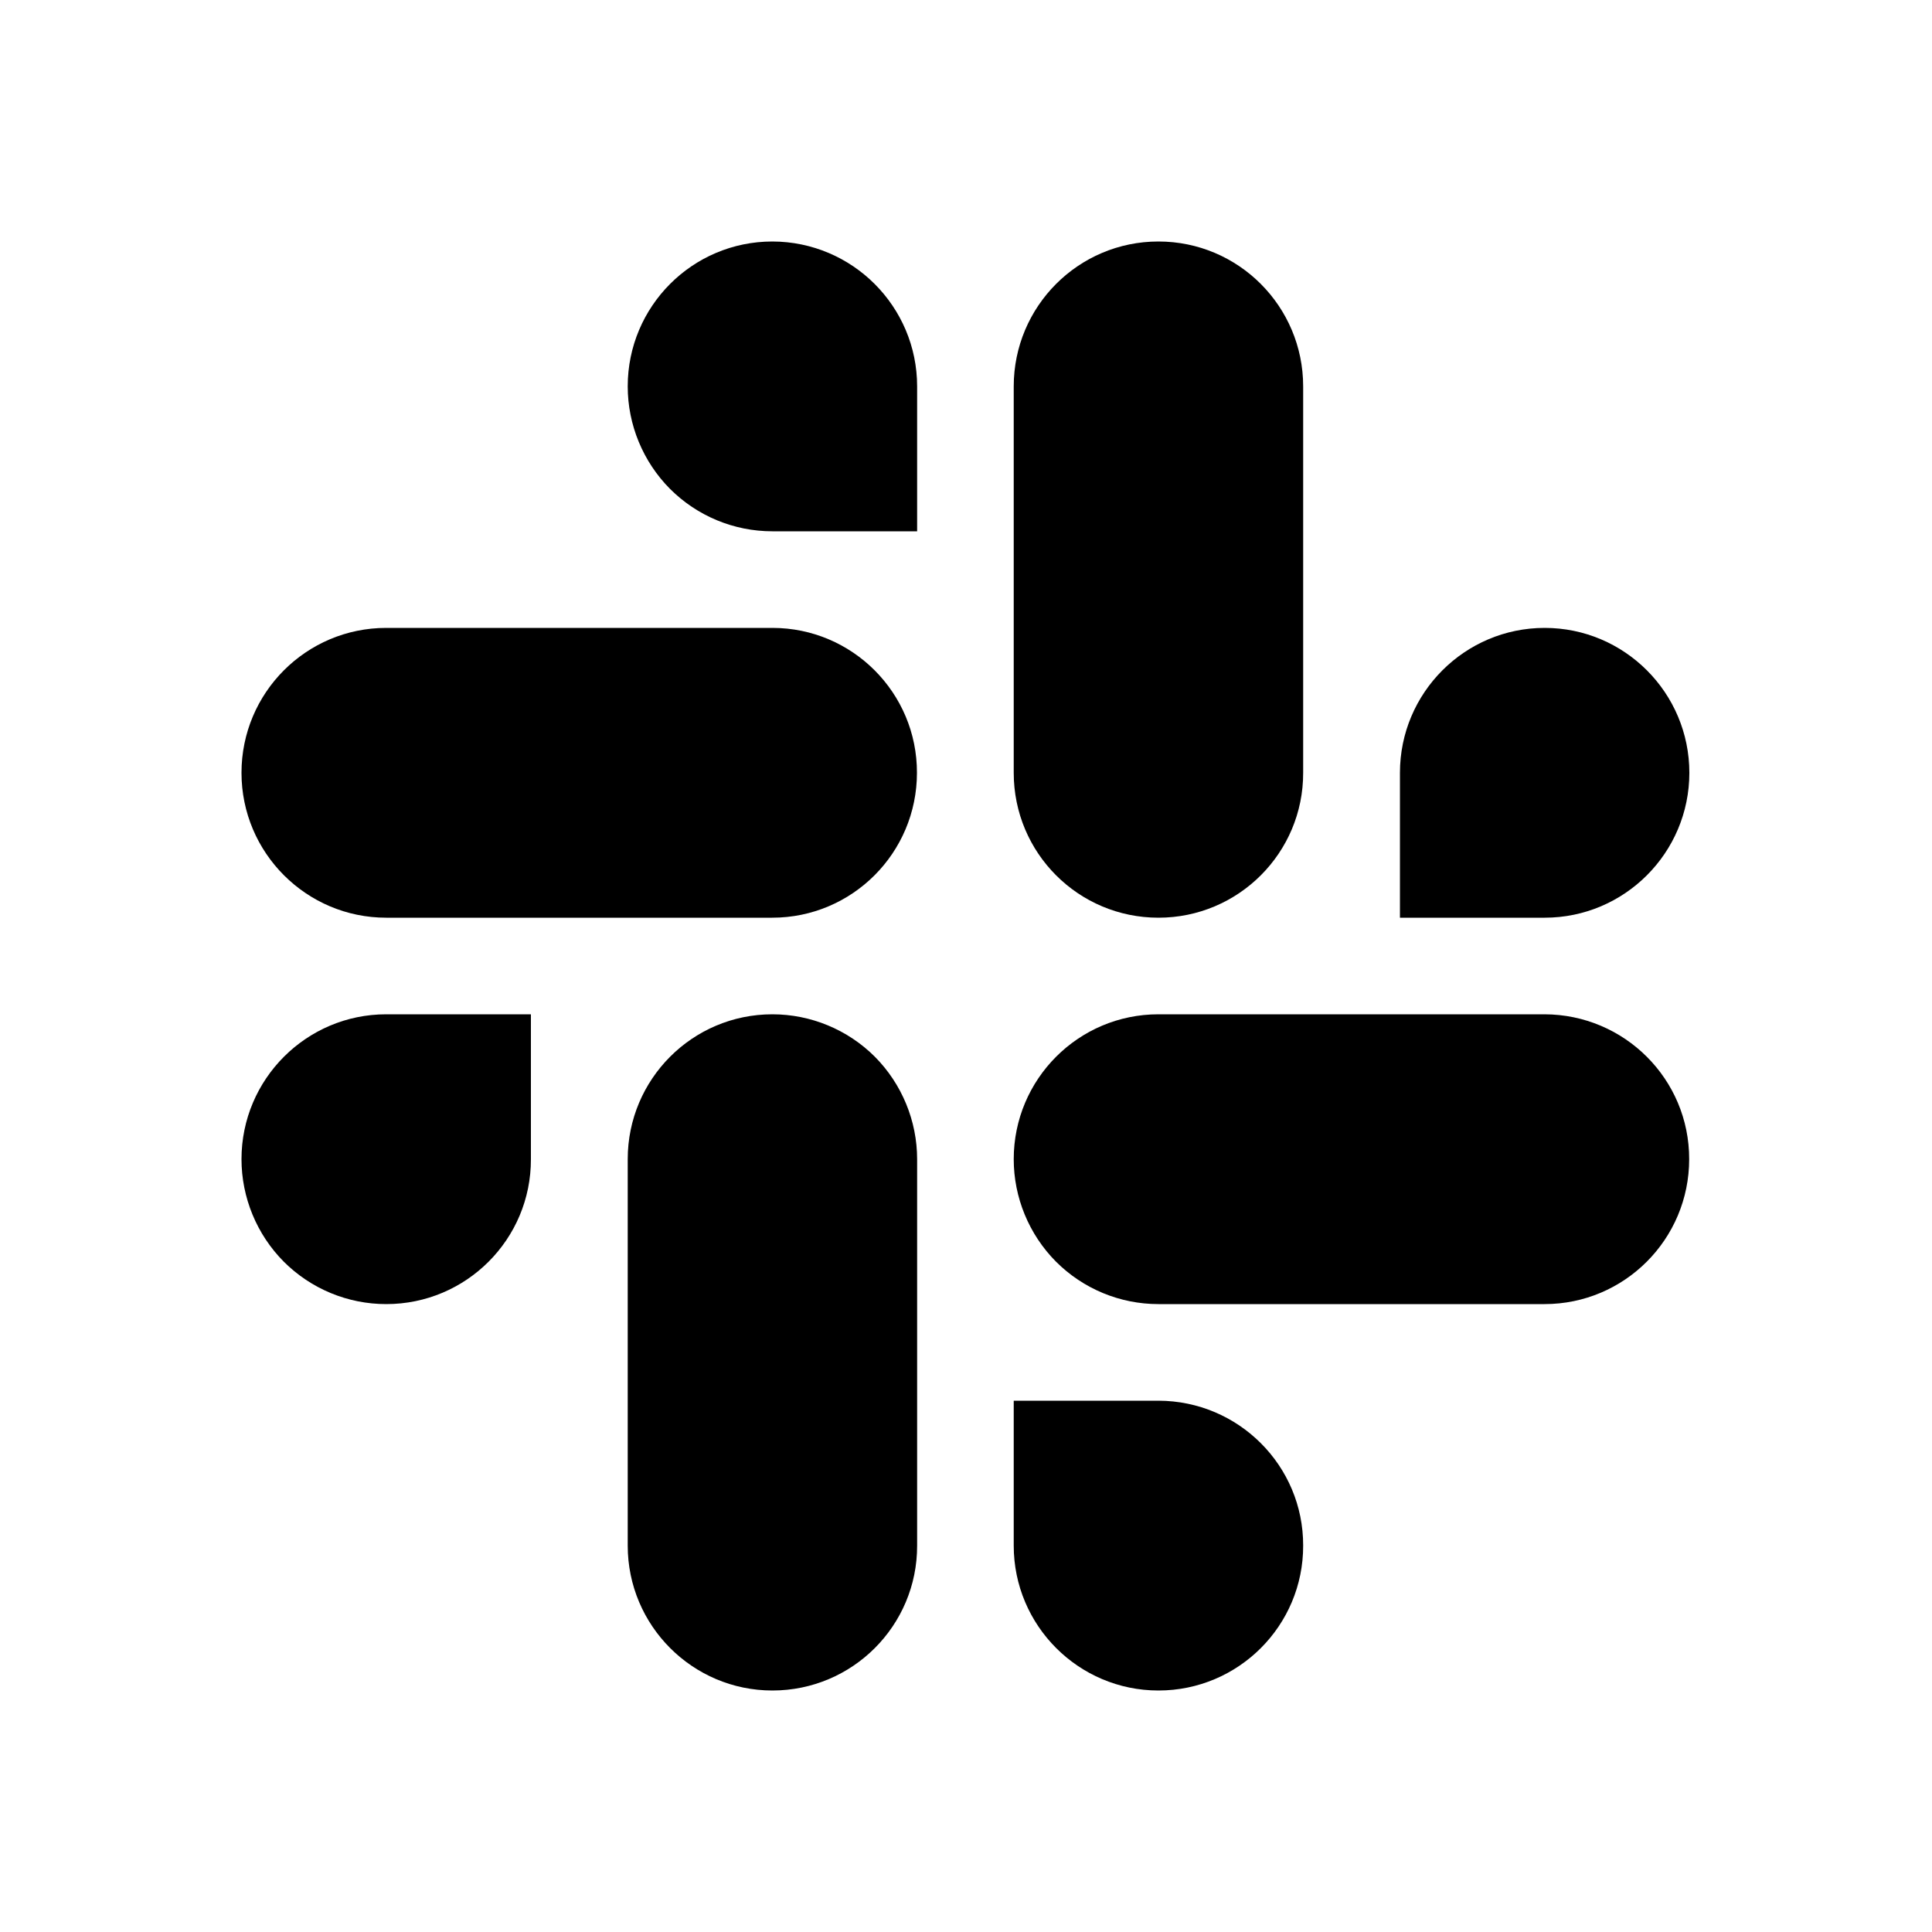<svg width="64" height="64" viewBox="0 0 64 64" fill="none" xmlns="http://www.w3.org/2000/svg">
<path d="M25.587 8C22.938 8 20.794 10.15 20.794 12.8C20.794 14.069 21.3 15.294 22.194 16.194C23.094 17.094 24.312 17.6 25.587 17.6H30.381V12.8C30.381 10.156 28.238 8.006 25.587 8ZM25.587 20.8H12.794C10.144 20.8 8 22.95 8 25.6C8 28.25 10.15 30.4 12.794 30.4H25.581C28.231 30.4 30.375 28.25 30.375 25.6C30.381 22.95 28.231 20.8 25.587 20.8ZM38.375 30.4C41.025 30.4 43.175 28.25 43.169 25.6V12.8C43.169 10.15 41.025 8 38.375 8C35.725 8 33.581 10.15 33.581 12.8V25.6C33.581 28.256 35.725 30.4 38.375 30.4ZM55.962 25.6C55.962 22.95 53.812 20.8 51.169 20.8C48.525 20.8 46.375 22.95 46.375 25.6V30.4H51.169C53.812 30.4 55.962 28.25 55.962 25.6ZM51.163 33.6H38.375C35.725 33.6 33.581 35.75 33.581 38.4C33.581 39.669 34.087 40.894 34.981 41.794C35.881 42.694 37.1 43.2 38.375 43.2H51.163C53.812 43.2 55.956 41.05 55.956 38.4C55.962 35.75 53.812 33.606 51.163 33.6ZM38.375 46.4H33.581V51.2C33.581 53.85 35.731 56 38.375 56C41.025 56 43.175 53.85 43.169 51.2C43.175 48.55 41.025 46.406 38.375 46.4ZM25.587 33.6C22.938 33.6 20.794 35.75 20.794 38.4V51.2C20.794 53.85 22.944 56 25.587 56C28.238 56 30.387 53.85 30.381 51.2V38.4C30.381 37.131 29.875 35.906 28.981 35.006C28.081 34.106 26.856 33.6 25.587 33.6ZM8 38.4C8 39.669 8.506 40.894 9.4 41.794C10.3 42.694 11.519 43.2 12.794 43.2C15.444 43.2 17.594 41.05 17.587 38.4V33.6H12.794C10.15 33.6 8 35.75 8 38.4Z" fill="black"/>
</svg>
